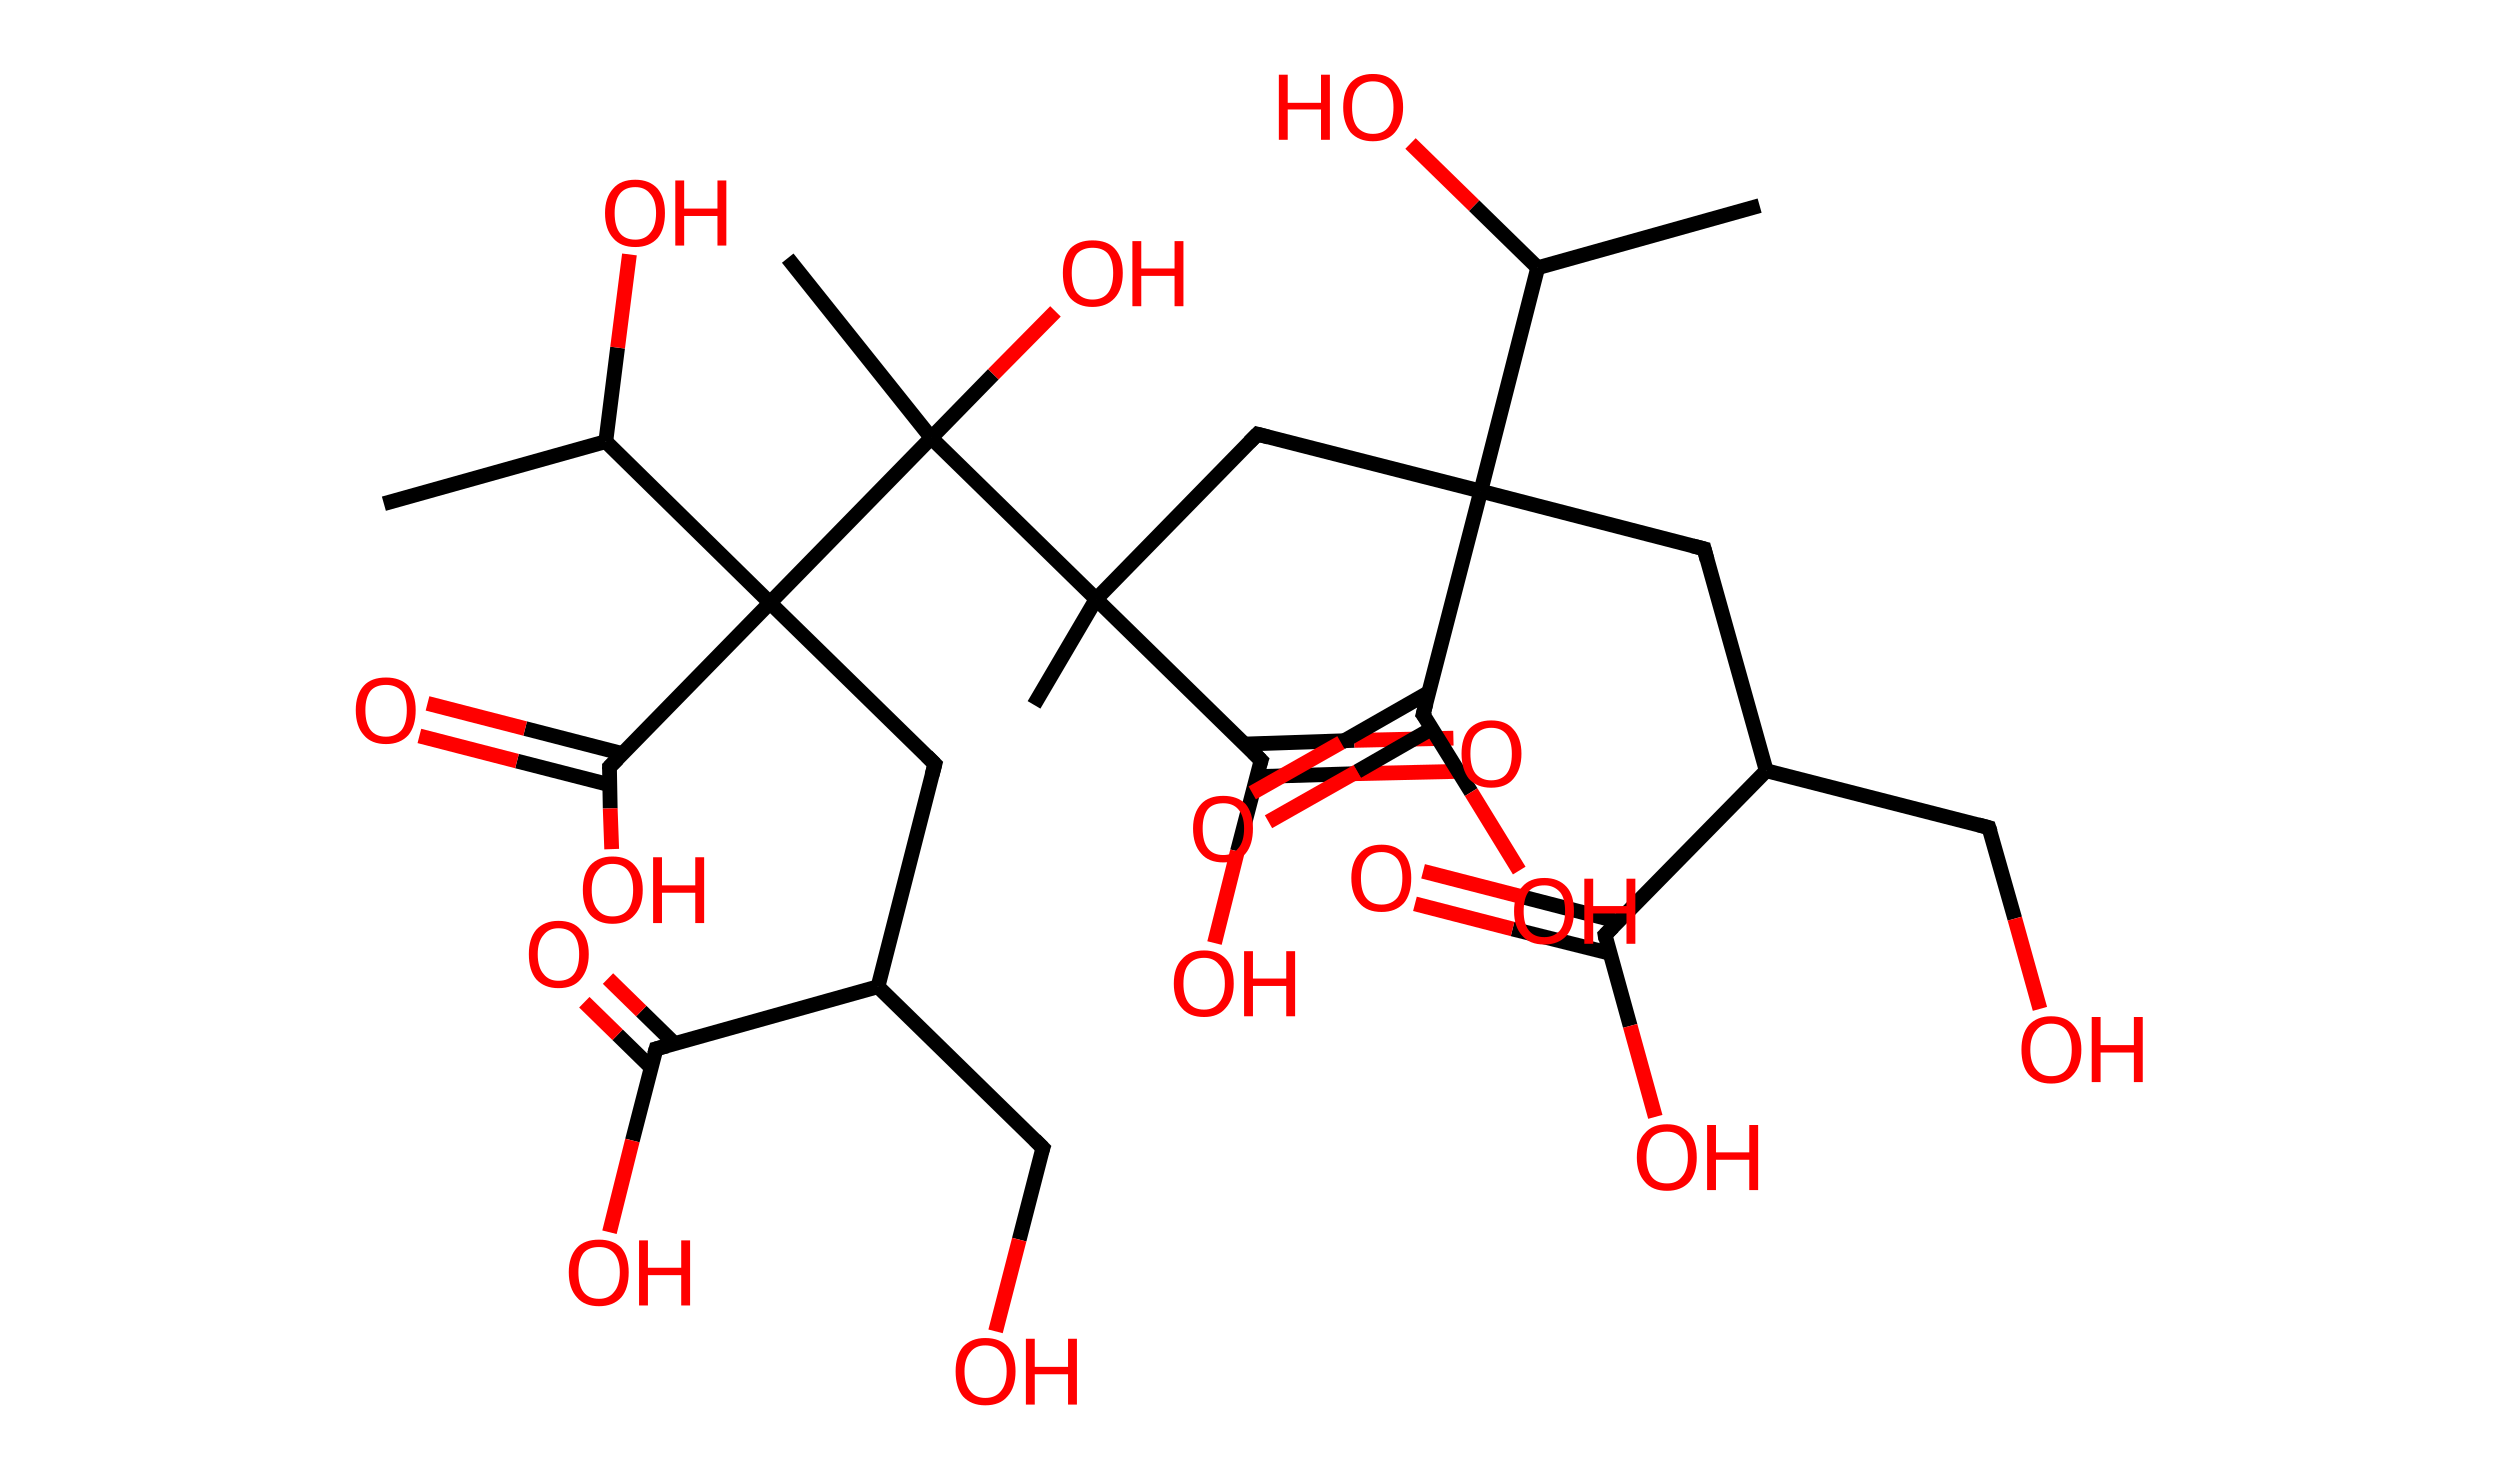 <?xml version='1.0' encoding='ASCII' standalone='yes'?>
<svg xmlns="http://www.w3.org/2000/svg" xmlns:rdkit="http://www.rdkit.org/xml" xmlns:xlink="http://www.w3.org/1999/xlink" version="1.1" baseProfile="full" xml:space="preserve" width="338px" height="200px" viewBox="0 0 338 200">
<!-- END OF HEADER -->
<rect style="opacity:1.0;fill:#FFFFFF;stroke:none" width="338.0" height="200.0" x="0.0" y="0.0"> </rect>
<path class="bond-0 atom-0 atom-1" d="M 237.9,27.8 L 207.9,36.2" style="fill:none;fill-rule:evenodd;stroke:#000000;stroke-width:2.0px;stroke-linecap:butt;stroke-linejoin:miter;stroke-opacity:1"/>
<path class="bond-1 atom-1 atom-2" d="M 207.9,36.2 L 199.3,27.8" style="fill:none;fill-rule:evenodd;stroke:#000000;stroke-width:2.0px;stroke-linecap:butt;stroke-linejoin:miter;stroke-opacity:1"/>
<path class="bond-1 atom-1 atom-2" d="M 199.3,27.8 L 190.7,19.4" style="fill:none;fill-rule:evenodd;stroke:#FF0000;stroke-width:2.0px;stroke-linecap:butt;stroke-linejoin:miter;stroke-opacity:1"/>
<path class="bond-2 atom-1 atom-3" d="M 207.9,36.2 L 200.2,66.4" style="fill:none;fill-rule:evenodd;stroke:#000000;stroke-width:2.0px;stroke-linecap:butt;stroke-linejoin:miter;stroke-opacity:1"/>
<path class="bond-3 atom-3 atom-4" d="M 200.2,66.4 L 230.4,74.2" style="fill:none;fill-rule:evenodd;stroke:#000000;stroke-width:2.0px;stroke-linecap:butt;stroke-linejoin:miter;stroke-opacity:1"/>
<path class="bond-4 atom-4 atom-5" d="M 230.4,74.2 L 238.8,104.2" style="fill:none;fill-rule:evenodd;stroke:#000000;stroke-width:2.0px;stroke-linecap:butt;stroke-linejoin:miter;stroke-opacity:1"/>
<path class="bond-5 atom-5 atom-6" d="M 238.8,104.2 L 268.9,111.9" style="fill:none;fill-rule:evenodd;stroke:#000000;stroke-width:2.0px;stroke-linecap:butt;stroke-linejoin:miter;stroke-opacity:1"/>
<path class="bond-6 atom-6 atom-7" d="M 268.9,111.9 L 272.4,124.2" style="fill:none;fill-rule:evenodd;stroke:#000000;stroke-width:2.0px;stroke-linecap:butt;stroke-linejoin:miter;stroke-opacity:1"/>
<path class="bond-6 atom-6 atom-7" d="M 272.4,124.2 L 275.8,136.4" style="fill:none;fill-rule:evenodd;stroke:#FF0000;stroke-width:2.0px;stroke-linecap:butt;stroke-linejoin:miter;stroke-opacity:1"/>
<path class="bond-7 atom-5 atom-8" d="M 238.8,104.2 L 217.0,126.4" style="fill:none;fill-rule:evenodd;stroke:#000000;stroke-width:2.0px;stroke-linecap:butt;stroke-linejoin:miter;stroke-opacity:1"/>
<path class="bond-8 atom-8 atom-9" d="M 218.8,124.6 L 205.6,121.2" style="fill:none;fill-rule:evenodd;stroke:#000000;stroke-width:2.0px;stroke-linecap:butt;stroke-linejoin:miter;stroke-opacity:1"/>
<path class="bond-8 atom-8 atom-9" d="M 205.6,121.2 L 192.4,117.8" style="fill:none;fill-rule:evenodd;stroke:#FF0000;stroke-width:2.0px;stroke-linecap:butt;stroke-linejoin:miter;stroke-opacity:1"/>
<path class="bond-8 atom-8 atom-9" d="M 217.7,128.9 L 204.5,125.6" style="fill:none;fill-rule:evenodd;stroke:#000000;stroke-width:2.0px;stroke-linecap:butt;stroke-linejoin:miter;stroke-opacity:1"/>
<path class="bond-8 atom-8 atom-9" d="M 204.5,125.6 L 191.3,122.2" style="fill:none;fill-rule:evenodd;stroke:#FF0000;stroke-width:2.0px;stroke-linecap:butt;stroke-linejoin:miter;stroke-opacity:1"/>
<path class="bond-9 atom-8 atom-10" d="M 217.0,126.4 L 220.4,138.7" style="fill:none;fill-rule:evenodd;stroke:#000000;stroke-width:2.0px;stroke-linecap:butt;stroke-linejoin:miter;stroke-opacity:1"/>
<path class="bond-9 atom-8 atom-10" d="M 220.4,138.7 L 223.8,151.0" style="fill:none;fill-rule:evenodd;stroke:#FF0000;stroke-width:2.0px;stroke-linecap:butt;stroke-linejoin:miter;stroke-opacity:1"/>
<path class="bond-10 atom-3 atom-11" d="M 200.2,66.4 L 170.0,58.7" style="fill:none;fill-rule:evenodd;stroke:#000000;stroke-width:2.0px;stroke-linecap:butt;stroke-linejoin:miter;stroke-opacity:1"/>
<path class="bond-11 atom-11 atom-12" d="M 170.0,58.7 L 148.2,81.0" style="fill:none;fill-rule:evenodd;stroke:#000000;stroke-width:2.0px;stroke-linecap:butt;stroke-linejoin:miter;stroke-opacity:1"/>
<path class="bond-12 atom-12 atom-13" d="M 148.2,81.0 L 139.8,95.3" style="fill:none;fill-rule:evenodd;stroke:#000000;stroke-width:2.0px;stroke-linecap:butt;stroke-linejoin:miter;stroke-opacity:1"/>
<path class="bond-13 atom-12 atom-14" d="M 148.2,81.0 L 170.5,102.8" style="fill:none;fill-rule:evenodd;stroke:#000000;stroke-width:2.0px;stroke-linecap:butt;stroke-linejoin:miter;stroke-opacity:1"/>
<path class="bond-14 atom-14 atom-15" d="M 169.9,105.0 L 183.3,104.6" style="fill:none;fill-rule:evenodd;stroke:#000000;stroke-width:2.0px;stroke-linecap:butt;stroke-linejoin:miter;stroke-opacity:1"/>
<path class="bond-14 atom-14 atom-15" d="M 183.3,104.6 L 196.7,104.3" style="fill:none;fill-rule:evenodd;stroke:#FF0000;stroke-width:2.0px;stroke-linecap:butt;stroke-linejoin:miter;stroke-opacity:1"/>
<path class="bond-14 atom-14 atom-15" d="M 168.2,100.6 L 183.1,100.1" style="fill:none;fill-rule:evenodd;stroke:#000000;stroke-width:2.0px;stroke-linecap:butt;stroke-linejoin:miter;stroke-opacity:1"/>
<path class="bond-14 atom-14 atom-15" d="M 183.1,100.1 L 196.5,99.8" style="fill:none;fill-rule:evenodd;stroke:#FF0000;stroke-width:2.0px;stroke-linecap:butt;stroke-linejoin:miter;stroke-opacity:1"/>
<path class="bond-15 atom-14 atom-16" d="M 170.5,102.8 L 167.3,115.1" style="fill:none;fill-rule:evenodd;stroke:#000000;stroke-width:2.0px;stroke-linecap:butt;stroke-linejoin:miter;stroke-opacity:1"/>
<path class="bond-15 atom-14 atom-16" d="M 167.3,115.1 L 164.2,127.5" style="fill:none;fill-rule:evenodd;stroke:#FF0000;stroke-width:2.0px;stroke-linecap:butt;stroke-linejoin:miter;stroke-opacity:1"/>
<path class="bond-16 atom-12 atom-17" d="M 148.2,81.0 L 125.9,59.2" style="fill:none;fill-rule:evenodd;stroke:#000000;stroke-width:2.0px;stroke-linecap:butt;stroke-linejoin:miter;stroke-opacity:1"/>
<path class="bond-17 atom-17 atom-18" d="M 125.9,59.2 L 106.5,34.9" style="fill:none;fill-rule:evenodd;stroke:#000000;stroke-width:2.0px;stroke-linecap:butt;stroke-linejoin:miter;stroke-opacity:1"/>
<path class="bond-18 atom-17 atom-19" d="M 125.9,59.2 L 134.3,50.6" style="fill:none;fill-rule:evenodd;stroke:#000000;stroke-width:2.0px;stroke-linecap:butt;stroke-linejoin:miter;stroke-opacity:1"/>
<path class="bond-18 atom-17 atom-19" d="M 134.3,50.6 L 142.7,42.1" style="fill:none;fill-rule:evenodd;stroke:#FF0000;stroke-width:2.0px;stroke-linecap:butt;stroke-linejoin:miter;stroke-opacity:1"/>
<path class="bond-19 atom-17 atom-20" d="M 125.9,59.2 L 104.1,81.5" style="fill:none;fill-rule:evenodd;stroke:#000000;stroke-width:2.0px;stroke-linecap:butt;stroke-linejoin:miter;stroke-opacity:1"/>
<path class="bond-20 atom-20 atom-21" d="M 104.1,81.5 L 126.4,103.3" style="fill:none;fill-rule:evenodd;stroke:#000000;stroke-width:2.0px;stroke-linecap:butt;stroke-linejoin:miter;stroke-opacity:1"/>
<path class="bond-21 atom-21 atom-22" d="M 126.4,103.3 L 118.7,133.4" style="fill:none;fill-rule:evenodd;stroke:#000000;stroke-width:2.0px;stroke-linecap:butt;stroke-linejoin:miter;stroke-opacity:1"/>
<path class="bond-22 atom-22 atom-23" d="M 118.7,133.4 L 141.0,155.2" style="fill:none;fill-rule:evenodd;stroke:#000000;stroke-width:2.0px;stroke-linecap:butt;stroke-linejoin:miter;stroke-opacity:1"/>
<path class="bond-23 atom-23 atom-24" d="M 141.0,155.2 L 137.8,167.6" style="fill:none;fill-rule:evenodd;stroke:#000000;stroke-width:2.0px;stroke-linecap:butt;stroke-linejoin:miter;stroke-opacity:1"/>
<path class="bond-23 atom-23 atom-24" d="M 137.8,167.6 L 134.6,180.0" style="fill:none;fill-rule:evenodd;stroke:#FF0000;stroke-width:2.0px;stroke-linecap:butt;stroke-linejoin:miter;stroke-opacity:1"/>
<path class="bond-24 atom-22 atom-25" d="M 118.7,133.4 L 88.7,141.8" style="fill:none;fill-rule:evenodd;stroke:#000000;stroke-width:2.0px;stroke-linecap:butt;stroke-linejoin:miter;stroke-opacity:1"/>
<path class="bond-25 atom-25 atom-26" d="M 91.2,141.1 L 86.7,136.7" style="fill:none;fill-rule:evenodd;stroke:#000000;stroke-width:2.0px;stroke-linecap:butt;stroke-linejoin:miter;stroke-opacity:1"/>
<path class="bond-25 atom-25 atom-26" d="M 86.7,136.7 L 82.2,132.3" style="fill:none;fill-rule:evenodd;stroke:#FF0000;stroke-width:2.0px;stroke-linecap:butt;stroke-linejoin:miter;stroke-opacity:1"/>
<path class="bond-25 atom-25 atom-26" d="M 88.1,144.4 L 83.5,139.9" style="fill:none;fill-rule:evenodd;stroke:#000000;stroke-width:2.0px;stroke-linecap:butt;stroke-linejoin:miter;stroke-opacity:1"/>
<path class="bond-25 atom-25 atom-26" d="M 83.5,139.9 L 79.0,135.5" style="fill:none;fill-rule:evenodd;stroke:#FF0000;stroke-width:2.0px;stroke-linecap:butt;stroke-linejoin:miter;stroke-opacity:1"/>
<path class="bond-26 atom-25 atom-27" d="M 88.7,141.8 L 85.5,154.2" style="fill:none;fill-rule:evenodd;stroke:#000000;stroke-width:2.0px;stroke-linecap:butt;stroke-linejoin:miter;stroke-opacity:1"/>
<path class="bond-26 atom-25 atom-27" d="M 85.5,154.2 L 82.4,166.6" style="fill:none;fill-rule:evenodd;stroke:#FF0000;stroke-width:2.0px;stroke-linecap:butt;stroke-linejoin:miter;stroke-opacity:1"/>
<path class="bond-27 atom-20 atom-28" d="M 104.1,81.5 L 82.4,103.7" style="fill:none;fill-rule:evenodd;stroke:#000000;stroke-width:2.0px;stroke-linecap:butt;stroke-linejoin:miter;stroke-opacity:1"/>
<path class="bond-28 atom-28 atom-29" d="M 84.2,101.9 L 71.0,98.5" style="fill:none;fill-rule:evenodd;stroke:#000000;stroke-width:2.0px;stroke-linecap:butt;stroke-linejoin:miter;stroke-opacity:1"/>
<path class="bond-28 atom-28 atom-29" d="M 71.0,98.5 L 57.8,95.1" style="fill:none;fill-rule:evenodd;stroke:#FF0000;stroke-width:2.0px;stroke-linecap:butt;stroke-linejoin:miter;stroke-opacity:1"/>
<path class="bond-28 atom-28 atom-29" d="M 82.4,106.1 L 69.9,102.9" style="fill:none;fill-rule:evenodd;stroke:#000000;stroke-width:2.0px;stroke-linecap:butt;stroke-linejoin:miter;stroke-opacity:1"/>
<path class="bond-28 atom-28 atom-29" d="M 69.9,102.9 L 56.7,99.5" style="fill:none;fill-rule:evenodd;stroke:#FF0000;stroke-width:2.0px;stroke-linecap:butt;stroke-linejoin:miter;stroke-opacity:1"/>
<path class="bond-29 atom-28 atom-30" d="M 82.4,103.7 L 82.5,109.3" style="fill:none;fill-rule:evenodd;stroke:#000000;stroke-width:2.0px;stroke-linecap:butt;stroke-linejoin:miter;stroke-opacity:1"/>
<path class="bond-29 atom-28 atom-30" d="M 82.5,109.3 L 82.7,114.8" style="fill:none;fill-rule:evenodd;stroke:#FF0000;stroke-width:2.0px;stroke-linecap:butt;stroke-linejoin:miter;stroke-opacity:1"/>
<path class="bond-30 atom-20 atom-31" d="M 104.1,81.5 L 81.9,59.7" style="fill:none;fill-rule:evenodd;stroke:#000000;stroke-width:2.0px;stroke-linecap:butt;stroke-linejoin:miter;stroke-opacity:1"/>
<path class="bond-31 atom-31 atom-32" d="M 81.9,59.7 L 51.9,68.1" style="fill:none;fill-rule:evenodd;stroke:#000000;stroke-width:2.0px;stroke-linecap:butt;stroke-linejoin:miter;stroke-opacity:1"/>
<path class="bond-32 atom-31 atom-33" d="M 81.9,59.7 L 83.5,47.0" style="fill:none;fill-rule:evenodd;stroke:#000000;stroke-width:2.0px;stroke-linecap:butt;stroke-linejoin:miter;stroke-opacity:1"/>
<path class="bond-32 atom-31 atom-33" d="M 83.5,47.0 L 85.1,34.4" style="fill:none;fill-rule:evenodd;stroke:#FF0000;stroke-width:2.0px;stroke-linecap:butt;stroke-linejoin:miter;stroke-opacity:1"/>
<path class="bond-33 atom-3 atom-34" d="M 200.2,66.4 L 192.4,96.6" style="fill:none;fill-rule:evenodd;stroke:#000000;stroke-width:2.0px;stroke-linecap:butt;stroke-linejoin:miter;stroke-opacity:1"/>
<path class="bond-34 atom-34 atom-35" d="M 193.2,93.6 L 181.3,100.4" style="fill:none;fill-rule:evenodd;stroke:#000000;stroke-width:2.0px;stroke-linecap:butt;stroke-linejoin:miter;stroke-opacity:1"/>
<path class="bond-34 atom-34 atom-35" d="M 181.3,100.4 L 169.3,107.2" style="fill:none;fill-rule:evenodd;stroke:#FF0000;stroke-width:2.0px;stroke-linecap:butt;stroke-linejoin:miter;stroke-opacity:1"/>
<path class="bond-34 atom-34 atom-35" d="M 193.6,98.5 L 183.5,104.3" style="fill:none;fill-rule:evenodd;stroke:#000000;stroke-width:2.0px;stroke-linecap:butt;stroke-linejoin:miter;stroke-opacity:1"/>
<path class="bond-34 atom-34 atom-35" d="M 183.5,104.3 L 171.5,111.1" style="fill:none;fill-rule:evenodd;stroke:#FF0000;stroke-width:2.0px;stroke-linecap:butt;stroke-linejoin:miter;stroke-opacity:1"/>
<path class="bond-35 atom-34 atom-36" d="M 192.4,96.6 L 198.9,107.1" style="fill:none;fill-rule:evenodd;stroke:#000000;stroke-width:2.0px;stroke-linecap:butt;stroke-linejoin:miter;stroke-opacity:1"/>
<path class="bond-35 atom-34 atom-36" d="M 198.9,107.1 L 205.4,117.7" style="fill:none;fill-rule:evenodd;stroke:#FF0000;stroke-width:2.0px;stroke-linecap:butt;stroke-linejoin:miter;stroke-opacity:1"/>
<path d="M 228.8,73.8 L 230.4,74.2 L 230.8,75.7" style="fill:none;stroke:#000000;stroke-width:2.0px;stroke-linecap:butt;stroke-linejoin:miter;stroke-opacity:1;"/>
<path d="M 267.4,111.5 L 268.9,111.9 L 269.1,112.5" style="fill:none;stroke:#000000;stroke-width:2.0px;stroke-linecap:butt;stroke-linejoin:miter;stroke-opacity:1;"/>
<path d="M 218.1,125.3 L 217.0,126.4 L 217.1,127.0" style="fill:none;stroke:#000000;stroke-width:2.0px;stroke-linecap:butt;stroke-linejoin:miter;stroke-opacity:1;"/>
<path d="M 171.5,59.1 L 170.0,58.7 L 168.9,59.8" style="fill:none;stroke:#000000;stroke-width:2.0px;stroke-linecap:butt;stroke-linejoin:miter;stroke-opacity:1;"/>
<path d="M 169.4,101.7 L 170.5,102.8 L 170.3,103.4" style="fill:none;stroke:#000000;stroke-width:2.0px;stroke-linecap:butt;stroke-linejoin:miter;stroke-opacity:1;"/>
<path d="M 125.3,102.2 L 126.4,103.3 L 126.0,104.8" style="fill:none;stroke:#000000;stroke-width:2.0px;stroke-linecap:butt;stroke-linejoin:miter;stroke-opacity:1;"/>
<path d="M 139.9,154.1 L 141.0,155.2 L 140.8,155.8" style="fill:none;stroke:#000000;stroke-width:2.0px;stroke-linecap:butt;stroke-linejoin:miter;stroke-opacity:1;"/>
<path d="M 90.2,141.4 L 88.7,141.8 L 88.5,142.5" style="fill:none;stroke:#000000;stroke-width:2.0px;stroke-linecap:butt;stroke-linejoin:miter;stroke-opacity:1;"/>
<path d="M 83.5,102.6 L 82.4,103.7 L 82.4,104.0" style="fill:none;stroke:#000000;stroke-width:2.0px;stroke-linecap:butt;stroke-linejoin:miter;stroke-opacity:1;"/>
<path d="M 192.8,95.1 L 192.4,96.6 L 192.8,97.1" style="fill:none;stroke:#000000;stroke-width:2.0px;stroke-linecap:butt;stroke-linejoin:miter;stroke-opacity:1;"/>
<path class="atom-2" d="M 172.9 10.1 L 174.1 10.1 L 174.1 13.9 L 178.6 13.9 L 178.6 10.1 L 179.8 10.1 L 179.8 18.9 L 178.6 18.9 L 178.6 14.8 L 174.1 14.8 L 174.1 18.9 L 172.9 18.9 L 172.9 10.1 " fill="#FF0000"/>
<path class="atom-2" d="M 181.6 14.5 Q 181.6 12.4, 182.6 11.2 Q 183.7 10.0, 185.6 10.0 Q 187.6 10.0, 188.6 11.2 Q 189.7 12.4, 189.7 14.5 Q 189.7 16.6, 188.6 17.9 Q 187.6 19.1, 185.6 19.1 Q 183.7 19.1, 182.6 17.9 Q 181.6 16.6, 181.6 14.5 M 185.6 18.1 Q 187.0 18.1, 187.7 17.2 Q 188.4 16.3, 188.4 14.5 Q 188.4 12.8, 187.7 11.9 Q 187.0 11.0, 185.6 11.0 Q 184.3 11.0, 183.5 11.9 Q 182.8 12.7, 182.8 14.5 Q 182.8 16.3, 183.5 17.2 Q 184.3 18.1, 185.6 18.1 " fill="#FF0000"/>
<path class="atom-7" d="M 273.3 141.9 Q 273.3 139.8, 274.3 138.6 Q 275.4 137.4, 277.3 137.4 Q 279.3 137.4, 280.3 138.6 Q 281.4 139.8, 281.4 141.9 Q 281.4 144.1, 280.3 145.3 Q 279.3 146.5, 277.3 146.5 Q 275.4 146.5, 274.3 145.3 Q 273.3 144.1, 273.3 141.9 M 277.3 145.5 Q 278.7 145.5, 279.4 144.6 Q 280.1 143.7, 280.1 141.9 Q 280.1 140.2, 279.4 139.3 Q 278.7 138.4, 277.3 138.4 Q 276.0 138.4, 275.3 139.3 Q 274.5 140.2, 274.5 141.9 Q 274.5 143.7, 275.3 144.6 Q 276.0 145.5, 277.3 145.5 " fill="#FF0000"/>
<path class="atom-7" d="M 282.8 137.5 L 284.0 137.5 L 284.0 141.3 L 288.5 141.3 L 288.5 137.5 L 289.7 137.5 L 289.7 146.3 L 288.5 146.3 L 288.5 142.3 L 284.0 142.3 L 284.0 146.3 L 282.8 146.3 L 282.8 137.5 " fill="#FF0000"/>
<path class="atom-9" d="M 182.7 118.7 Q 182.7 116.6, 183.8 115.4 Q 184.8 114.2, 186.8 114.2 Q 188.7 114.2, 189.8 115.4 Q 190.8 116.6, 190.8 118.7 Q 190.8 120.9, 189.8 122.1 Q 188.7 123.3, 186.8 123.3 Q 184.8 123.3, 183.8 122.1 Q 182.7 120.9, 182.7 118.7 M 186.8 122.3 Q 188.1 122.3, 188.9 121.4 Q 189.6 120.5, 189.6 118.7 Q 189.6 117.0, 188.9 116.1 Q 188.1 115.2, 186.8 115.2 Q 185.4 115.2, 184.7 116.1 Q 184.0 117.0, 184.0 118.7 Q 184.0 120.5, 184.7 121.4 Q 185.4 122.3, 186.8 122.3 " fill="#FF0000"/>
<path class="atom-10" d="M 221.3 156.5 Q 221.3 154.3, 222.4 153.2 Q 223.4 152.0, 225.4 152.0 Q 227.3 152.0, 228.4 153.2 Q 229.4 154.3, 229.4 156.5 Q 229.4 158.6, 228.4 159.8 Q 227.3 161.0, 225.4 161.0 Q 223.4 161.0, 222.4 159.8 Q 221.3 158.6, 221.3 156.5 M 225.4 160.0 Q 226.7 160.0, 227.4 159.1 Q 228.2 158.2, 228.2 156.5 Q 228.2 154.7, 227.4 153.9 Q 226.7 153.0, 225.4 153.0 Q 224.0 153.0, 223.3 153.8 Q 222.6 154.7, 222.6 156.5 Q 222.6 158.2, 223.3 159.1 Q 224.0 160.0, 225.4 160.0 " fill="#FF0000"/>
<path class="atom-10" d="M 230.8 152.1 L 232.0 152.1 L 232.0 155.8 L 236.5 155.8 L 236.5 152.1 L 237.7 152.1 L 237.7 160.9 L 236.5 160.9 L 236.5 156.8 L 232.0 156.8 L 232.0 160.9 L 230.8 160.9 L 230.8 152.1 " fill="#FF0000"/>
<path class="atom-15" d="M 197.6 101.9 Q 197.6 99.8, 198.6 98.6 Q 199.7 97.4, 201.6 97.4 Q 203.6 97.4, 204.6 98.6 Q 205.7 99.8, 205.7 101.9 Q 205.7 104.0, 204.6 105.3 Q 203.6 106.5, 201.6 106.5 Q 199.7 106.5, 198.6 105.3 Q 197.6 104.0, 197.6 101.9 M 201.6 105.5 Q 203.0 105.5, 203.7 104.6 Q 204.4 103.7, 204.4 101.9 Q 204.4 100.2, 203.7 99.3 Q 203.0 98.4, 201.6 98.4 Q 200.3 98.4, 199.5 99.3 Q 198.8 100.1, 198.8 101.9 Q 198.8 103.7, 199.5 104.6 Q 200.3 105.5, 201.6 105.5 " fill="#FF0000"/>
<path class="atom-16" d="M 158.7 133.0 Q 158.7 130.8, 159.8 129.7 Q 160.8 128.5, 162.8 128.5 Q 164.7 128.5, 165.8 129.7 Q 166.8 130.8, 166.8 133.0 Q 166.8 135.1, 165.7 136.3 Q 164.7 137.5, 162.8 137.5 Q 160.8 137.5, 159.8 136.3 Q 158.7 135.1, 158.7 133.0 M 162.8 136.5 Q 164.1 136.5, 164.8 135.6 Q 165.6 134.7, 165.6 133.0 Q 165.6 131.2, 164.8 130.4 Q 164.1 129.5, 162.8 129.5 Q 161.4 129.5, 160.7 130.4 Q 160.0 131.2, 160.0 133.0 Q 160.0 134.7, 160.7 135.6 Q 161.4 136.5, 162.8 136.5 " fill="#FF0000"/>
<path class="atom-16" d="M 168.2 128.6 L 169.4 128.6 L 169.4 132.3 L 173.9 132.3 L 173.9 128.6 L 175.1 128.6 L 175.1 137.4 L 173.9 137.4 L 173.9 133.3 L 169.4 133.3 L 169.4 137.4 L 168.2 137.4 L 168.2 128.6 " fill="#FF0000"/>
<path class="atom-19" d="M 143.7 36.9 Q 143.7 34.8, 144.7 33.6 Q 145.8 32.5, 147.7 32.5 Q 149.7 32.5, 150.7 33.6 Q 151.8 34.8, 151.8 36.9 Q 151.8 39.1, 150.7 40.3 Q 149.6 41.5, 147.7 41.5 Q 145.8 41.5, 144.7 40.3 Q 143.7 39.1, 143.7 36.9 M 147.7 40.5 Q 149.1 40.5, 149.8 39.6 Q 150.5 38.7, 150.5 36.9 Q 150.5 35.2, 149.8 34.3 Q 149.1 33.5, 147.7 33.5 Q 146.4 33.5, 145.6 34.3 Q 144.9 35.2, 144.9 36.9 Q 144.9 38.7, 145.6 39.6 Q 146.4 40.5, 147.7 40.5 " fill="#FF0000"/>
<path class="atom-19" d="M 153.1 32.6 L 154.3 32.6 L 154.3 36.3 L 158.8 36.3 L 158.8 32.6 L 160.0 32.6 L 160.0 41.4 L 158.8 41.4 L 158.8 37.3 L 154.3 37.3 L 154.3 41.4 L 153.1 41.4 L 153.1 32.6 " fill="#FF0000"/>
<path class="atom-24" d="M 129.2 185.4 Q 129.2 183.3, 130.2 182.1 Q 131.3 180.9, 133.2 180.9 Q 135.2 180.9, 136.3 182.1 Q 137.3 183.3, 137.3 185.4 Q 137.3 187.6, 136.2 188.8 Q 135.2 190.0, 133.2 190.0 Q 131.3 190.0, 130.2 188.8 Q 129.2 187.6, 129.2 185.4 M 133.2 189.0 Q 134.6 189.0, 135.3 188.1 Q 136.1 187.2, 136.1 185.4 Q 136.1 183.7, 135.3 182.8 Q 134.6 181.9, 133.2 181.9 Q 131.9 181.9, 131.2 182.8 Q 130.4 183.7, 130.4 185.4 Q 130.4 187.2, 131.2 188.1 Q 131.9 189.0, 133.2 189.0 " fill="#FF0000"/>
<path class="atom-24" d="M 138.7 181.0 L 139.9 181.0 L 139.9 184.8 L 144.4 184.8 L 144.4 181.0 L 145.6 181.0 L 145.6 189.9 L 144.4 189.9 L 144.4 185.8 L 139.9 185.8 L 139.9 189.9 L 138.7 189.9 L 138.7 181.0 " fill="#FF0000"/>
<path class="atom-26" d="M 71.5 129.0 Q 71.5 126.9, 72.5 125.7 Q 73.6 124.5, 75.5 124.5 Q 77.5 124.5, 78.5 125.7 Q 79.6 126.9, 79.6 129.0 Q 79.6 131.1, 78.5 132.4 Q 77.5 133.6, 75.5 133.6 Q 73.6 133.6, 72.5 132.4 Q 71.5 131.2, 71.5 129.0 M 75.5 132.6 Q 76.9 132.6, 77.6 131.7 Q 78.3 130.8, 78.3 129.0 Q 78.3 127.3, 77.6 126.4 Q 76.9 125.5, 75.5 125.5 Q 74.2 125.5, 73.5 126.4 Q 72.7 127.3, 72.7 129.0 Q 72.7 130.8, 73.5 131.7 Q 74.2 132.6, 75.5 132.6 " fill="#FF0000"/>
<path class="atom-27" d="M 76.9 172.0 Q 76.9 169.9, 78.0 168.7 Q 79.0 167.6, 81.0 167.6 Q 82.9 167.6, 84.0 168.7 Q 85.0 169.9, 85.0 172.0 Q 85.0 174.2, 84.0 175.4 Q 82.9 176.6, 81.0 176.6 Q 79.0 176.6, 78.0 175.4 Q 76.9 174.2, 76.9 172.0 M 81.0 175.6 Q 82.3 175.6, 83.0 174.7 Q 83.8 173.8, 83.8 172.0 Q 83.8 170.3, 83.0 169.4 Q 82.3 168.6, 81.0 168.6 Q 79.6 168.6, 78.9 169.4 Q 78.2 170.3, 78.2 172.0 Q 78.2 173.8, 78.9 174.7 Q 79.6 175.6, 81.0 175.6 " fill="#FF0000"/>
<path class="atom-27" d="M 86.4 167.7 L 87.6 167.7 L 87.6 171.4 L 92.1 171.4 L 92.1 167.7 L 93.3 167.7 L 93.3 176.5 L 92.1 176.5 L 92.1 172.4 L 87.6 172.4 L 87.6 176.5 L 86.4 176.5 L 86.4 167.7 " fill="#FF0000"/>
<path class="atom-29" d="M 48.1 96.0 Q 48.1 93.9, 49.2 92.7 Q 50.2 91.6, 52.2 91.6 Q 54.1 91.6, 55.2 92.7 Q 56.2 93.9, 56.2 96.0 Q 56.2 98.2, 55.2 99.4 Q 54.1 100.6, 52.2 100.6 Q 50.2 100.6, 49.2 99.4 Q 48.1 98.2, 48.1 96.0 M 52.2 99.6 Q 53.5 99.6, 54.3 98.7 Q 55.0 97.8, 55.0 96.0 Q 55.0 94.3, 54.3 93.4 Q 53.5 92.6, 52.2 92.6 Q 50.8 92.6, 50.1 93.4 Q 49.4 94.3, 49.4 96.0 Q 49.4 97.8, 50.1 98.7 Q 50.8 99.6, 52.2 99.6 " fill="#FF0000"/>
<path class="atom-30" d="M 78.8 120.3 Q 78.8 118.2, 79.8 117.0 Q 80.9 115.8, 82.8 115.8 Q 84.8 115.8, 85.8 117.0 Q 86.9 118.2, 86.9 120.3 Q 86.9 122.5, 85.8 123.7 Q 84.8 124.9, 82.8 124.9 Q 80.9 124.9, 79.8 123.7 Q 78.8 122.5, 78.8 120.3 M 82.8 123.9 Q 84.2 123.9, 84.9 123.0 Q 85.6 122.1, 85.6 120.3 Q 85.6 118.6, 84.9 117.7 Q 84.2 116.8, 82.8 116.8 Q 81.5 116.8, 80.8 117.7 Q 80.0 118.6, 80.0 120.3 Q 80.0 122.1, 80.8 123.0 Q 81.5 123.9, 82.8 123.9 " fill="#FF0000"/>
<path class="atom-30" d="M 88.3 115.9 L 89.5 115.9 L 89.5 119.7 L 94.0 119.7 L 94.0 115.9 L 95.2 115.9 L 95.2 124.8 L 94.0 124.8 L 94.0 120.7 L 89.5 120.7 L 89.5 124.8 L 88.3 124.8 L 88.3 115.9 " fill="#FF0000"/>
<path class="atom-33" d="M 81.8 28.8 Q 81.8 26.7, 82.9 25.5 Q 83.9 24.3, 85.9 24.3 Q 87.8 24.3, 88.9 25.5 Q 89.9 26.7, 89.9 28.8 Q 89.9 31.0, 88.9 32.2 Q 87.8 33.4, 85.9 33.4 Q 83.9 33.4, 82.9 32.2 Q 81.8 31.0, 81.8 28.8 M 85.9 32.4 Q 87.2 32.4, 87.9 31.5 Q 88.7 30.6, 88.7 28.8 Q 88.7 27.1, 87.9 26.2 Q 87.2 25.3, 85.9 25.3 Q 84.5 25.3, 83.8 26.2 Q 83.1 27.1, 83.1 28.8 Q 83.1 30.6, 83.8 31.5 Q 84.5 32.4, 85.9 32.4 " fill="#FF0000"/>
<path class="atom-33" d="M 91.3 24.4 L 92.5 24.4 L 92.5 28.2 L 97.0 28.2 L 97.0 24.4 L 98.2 24.4 L 98.2 33.2 L 97.0 33.2 L 97.0 29.2 L 92.5 29.2 L 92.5 33.2 L 91.3 33.2 L 91.3 24.4 " fill="#FF0000"/>
<path class="atom-35" d="M 161.3 112.0 Q 161.3 109.9, 162.4 108.7 Q 163.4 107.6, 165.4 107.6 Q 167.3 107.6, 168.4 108.7 Q 169.4 109.9, 169.4 112.0 Q 169.4 114.2, 168.4 115.4 Q 167.3 116.6, 165.4 116.6 Q 163.4 116.6, 162.4 115.4 Q 161.3 114.2, 161.3 112.0 M 165.4 115.6 Q 166.7 115.6, 167.4 114.7 Q 168.2 113.8, 168.2 112.0 Q 168.2 110.3, 167.4 109.4 Q 166.7 108.6, 165.4 108.6 Q 164.0 108.6, 163.3 109.4 Q 162.6 110.3, 162.6 112.0 Q 162.6 113.8, 163.3 114.7 Q 164.0 115.6, 165.4 115.6 " fill="#FF0000"/>
<path class="atom-36" d="M 204.7 123.2 Q 204.7 121.0, 205.8 119.9 Q 206.8 118.7, 208.8 118.7 Q 210.7 118.7, 211.8 119.9 Q 212.8 121.0, 212.8 123.2 Q 212.8 125.3, 211.8 126.5 Q 210.7 127.7, 208.8 127.7 Q 206.8 127.7, 205.8 126.5 Q 204.7 125.3, 204.7 123.2 M 208.8 126.7 Q 210.1 126.7, 210.9 125.8 Q 211.6 124.9, 211.6 123.2 Q 211.6 121.4, 210.9 120.6 Q 210.1 119.7, 208.8 119.7 Q 207.4 119.7, 206.7 120.5 Q 206.0 121.4, 206.0 123.2 Q 206.0 124.9, 206.7 125.8 Q 207.4 126.7, 208.8 126.7 " fill="#FF0000"/>
<path class="atom-36" d="M 214.2 118.8 L 215.4 118.8 L 215.4 122.5 L 219.9 122.5 L 219.9 118.8 L 221.1 118.8 L 221.1 127.6 L 219.9 127.6 L 219.9 123.5 L 215.4 123.5 L 215.4 127.6 L 214.2 127.6 L 214.2 118.8 " fill="#FF0000"/>
</svg>
